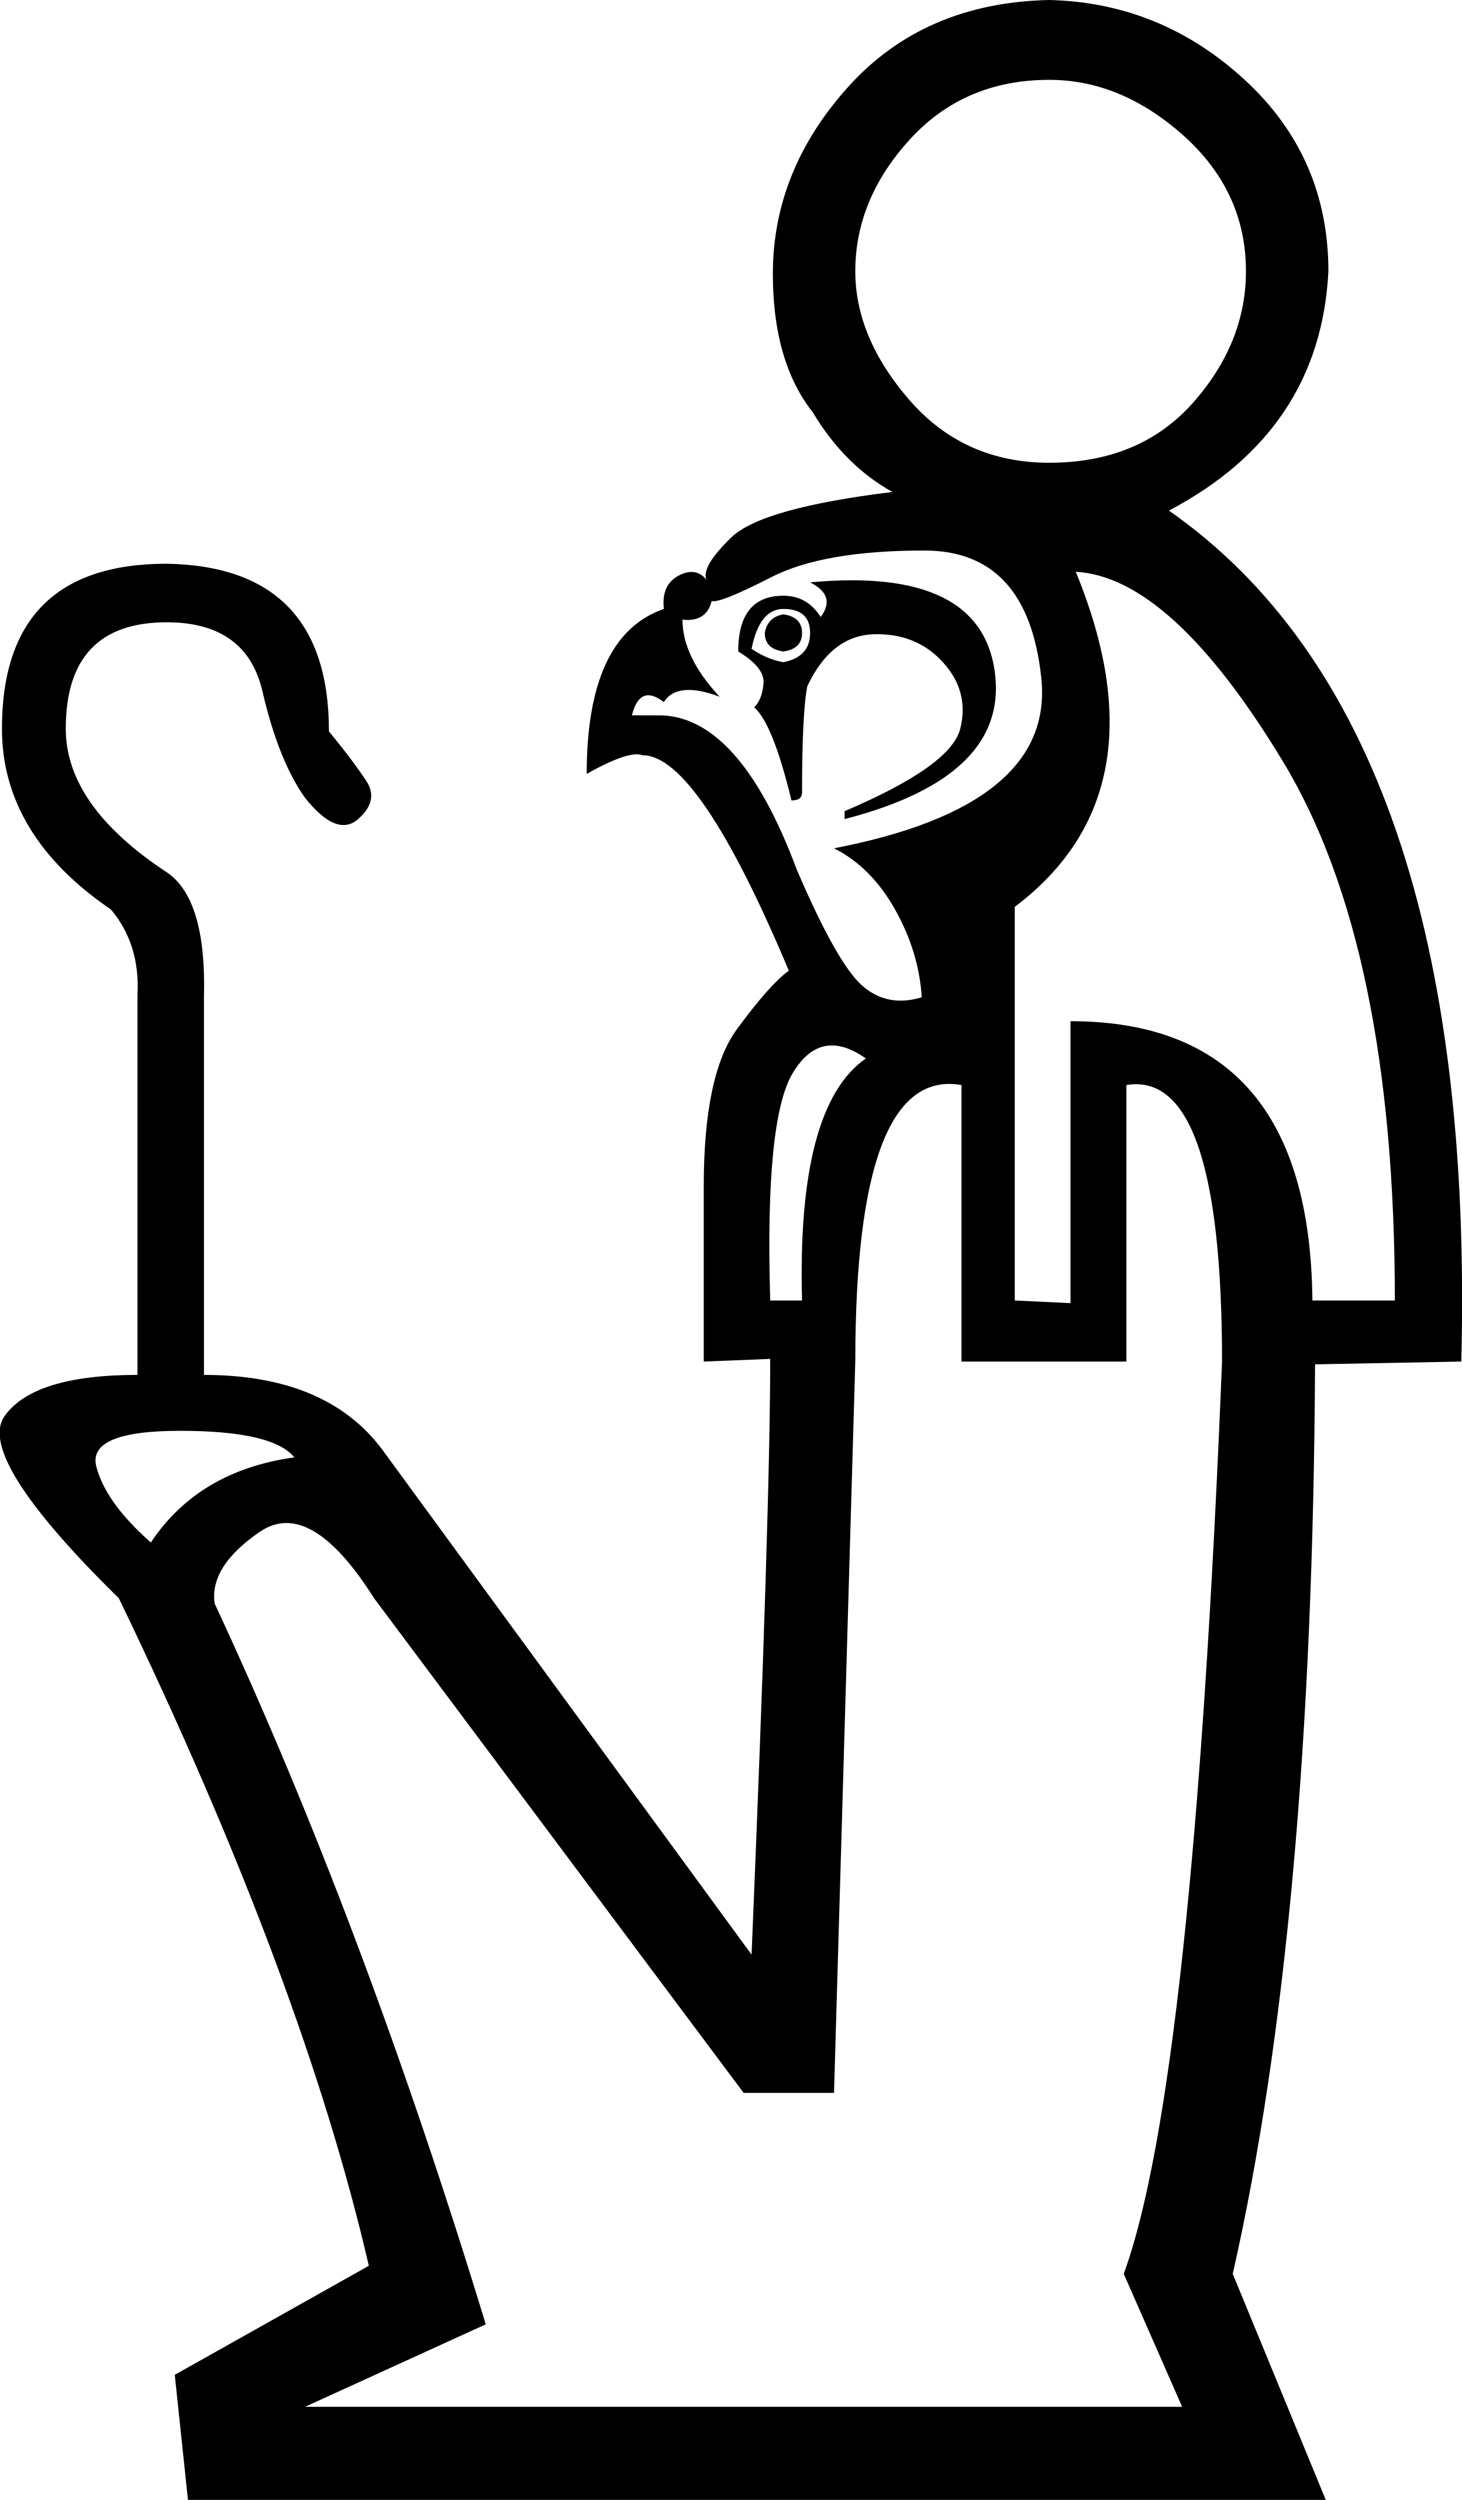 <?xml version='1.0' encoding ='UTF-8' standalone='yes'?>
<svg width='10.516' height='17.973' xmlns:inkscape='http://www.inkscape.org/namespaces/inkscape'>
<path style='fill:#000000; stroke:none' d=' M 6.916 7.801  Q 6.152 7.667 6.152 9.789  L 5.999 15.047  L 5.349 15.047  L 2.691 11.491  Q 2.232 10.765 1.869 11.013  Q 1.505 11.262 1.544 11.529  Q 2.614 13.824 3.494 16.711  L 2.194 17.304  L 8.503 17.304  L 8.083 16.348  Q 8.58 14.99 8.79 9.789  Q 8.79 7.686 8.102 7.801  L 8.102 9.789  L 6.916 9.789  L 6.916 7.801  Z  M 5.119 4.321  Q 5.081 4.474 4.909 4.455  Q 4.909 4.723 5.176 5.009  Q 4.871 4.895 4.775 5.048  Q 4.603 4.914 4.545 5.143  L 4.718 5.143  Q 5.31 5.124 5.731 6.252  Q 6.018 6.921 6.199 7.084  Q 6.381 7.246 6.63 7.17  Q 6.61 6.845 6.438 6.539  Q 6.266 6.233 5.999 6.099  Q 7.586 5.793 7.49 4.876  Q 7.394 3.958 6.649 3.958  Q 5.922 3.958 5.549 4.149  Q 5.176 4.34 5.119 4.321  Z  M 6.075 5.832  Q 6.84 5.507 6.907 5.239  Q 6.974 4.971 6.782 4.761  Q 6.591 4.551 6.285 4.56  Q 5.979 4.57 5.807 4.933  Q 5.769 5.124 5.769 5.698  Q 5.769 5.755 5.693 5.755  Q 5.559 5.201 5.425 5.086  Q 5.482 5.029 5.492 4.914  Q 5.501 4.799 5.31 4.684  Q 5.31 4.283 5.635 4.283  Q 5.807 4.283 5.903 4.436  Q 6.018 4.283 5.827 4.187  Q 7.05 4.073 7.155 4.828  Q 7.26 5.583 6.075 5.889  L 6.075 5.832  Z  M 5.406 4.665  Q 5.521 4.742 5.635 4.761  Q 5.827 4.723 5.827 4.551  Q 5.827 4.378 5.635 4.378  Q 5.463 4.378 5.406 4.665  Z  M 5.635 4.417  Q 5.769 4.436 5.769 4.551  Q 5.769 4.665 5.635 4.684  Q 5.501 4.665 5.501 4.551  Q 5.521 4.436 5.635 4.417  Z  M 9.44 9.35  L 10.033 9.35  Q 10.033 6.807 9.23 5.478  Q 8.427 4.149 7.738 4.111  Q 8.389 5.698 7.299 6.52  L 7.299 9.35  L 7.7 9.369  L 7.7 7.342  Q 9.421 7.342 9.44 9.35  Z  M 5.54 9.35  L 5.769 9.35  Q 5.731 7.954 6.228 7.61  Q 5.903 7.38 5.702 7.715  Q 5.501 8.049 5.54 9.35  Z  M 2.117 10.478  Q 1.964 10.287 1.295 10.287  Q 0.626 10.287 0.693 10.545  Q 0.76 10.803 1.085 11.09  Q 1.429 10.573 2.117 10.478  Z  M 6.152 1.95  Q 6.152 2.428 6.543 2.878  Q 6.935 3.327 7.547 3.327  Q 8.197 3.327 8.58 2.897  Q 8.962 2.466 8.962 1.95  Q 8.962 1.377 8.513 0.975  Q 8.064 0.574 7.547 0.574  Q 6.935 0.574 6.543 1.004  Q 6.152 1.434 6.152 1.95  L 6.152 1.95  Z  M 0.989 9.885  L 0.989 7.151  Q 1.008 6.788 0.798 6.539  Q 0.014 6.004 0.014 5.239  Q 0.014 4.053 1.199 4.053  Q 2.366 4.073 2.366 5.258  Q 2.538 5.468 2.633 5.612  Q 2.729 5.755 2.576 5.889  Q 2.423 6.023 2.194 5.736  Q 2.003 5.468 1.888 4.971  Q 1.773 4.474 1.199 4.474  Q 0.473 4.474 0.473 5.239  Q 0.473 5.793 1.199 6.271  Q 1.486 6.463 1.467 7.17  L 1.467 9.885  Q 2.347 9.885 2.748 10.42  L 5.406 14.053  Q 5.54 10.841 5.54 9.77  L 5.062 9.789  L 5.062 8.527  Q 5.062 7.724 5.301 7.399  Q 5.54 7.074 5.674 6.979  Q 5.023 5.43 4.622 5.43  Q 4.526 5.392 4.22 5.564  Q 4.22 4.57 4.775 4.378  Q 4.756 4.206 4.88 4.139  Q 5.004 4.073 5.081 4.168  Q 5.043 4.073 5.262 3.862  Q 5.482 3.652 6.419 3.537  Q 6.075 3.346 5.846 2.964  Q 5.559 2.6 5.559 1.969  Q 5.559 1.224 6.104 0.621  Q 6.649 0.019 7.547 0  Q 8.35 0.019 8.953 0.574  Q 9.555 1.128 9.555 1.95  Q 9.498 3.097 8.408 3.671  Q 10.626 5.22 10.511 9.789  L 9.459 9.809  Q 9.44 13.824 8.867 16.348  L 9.536 17.973  L 1.352 17.973  L 1.257 17.074  L 2.653 16.29  Q 2.175 14.225 0.855 11.491  Q -0.177 10.478 0.033 10.181  Q 0.243 9.885 0.989 9.885  L 0.989 9.885  Z '/></svg>
